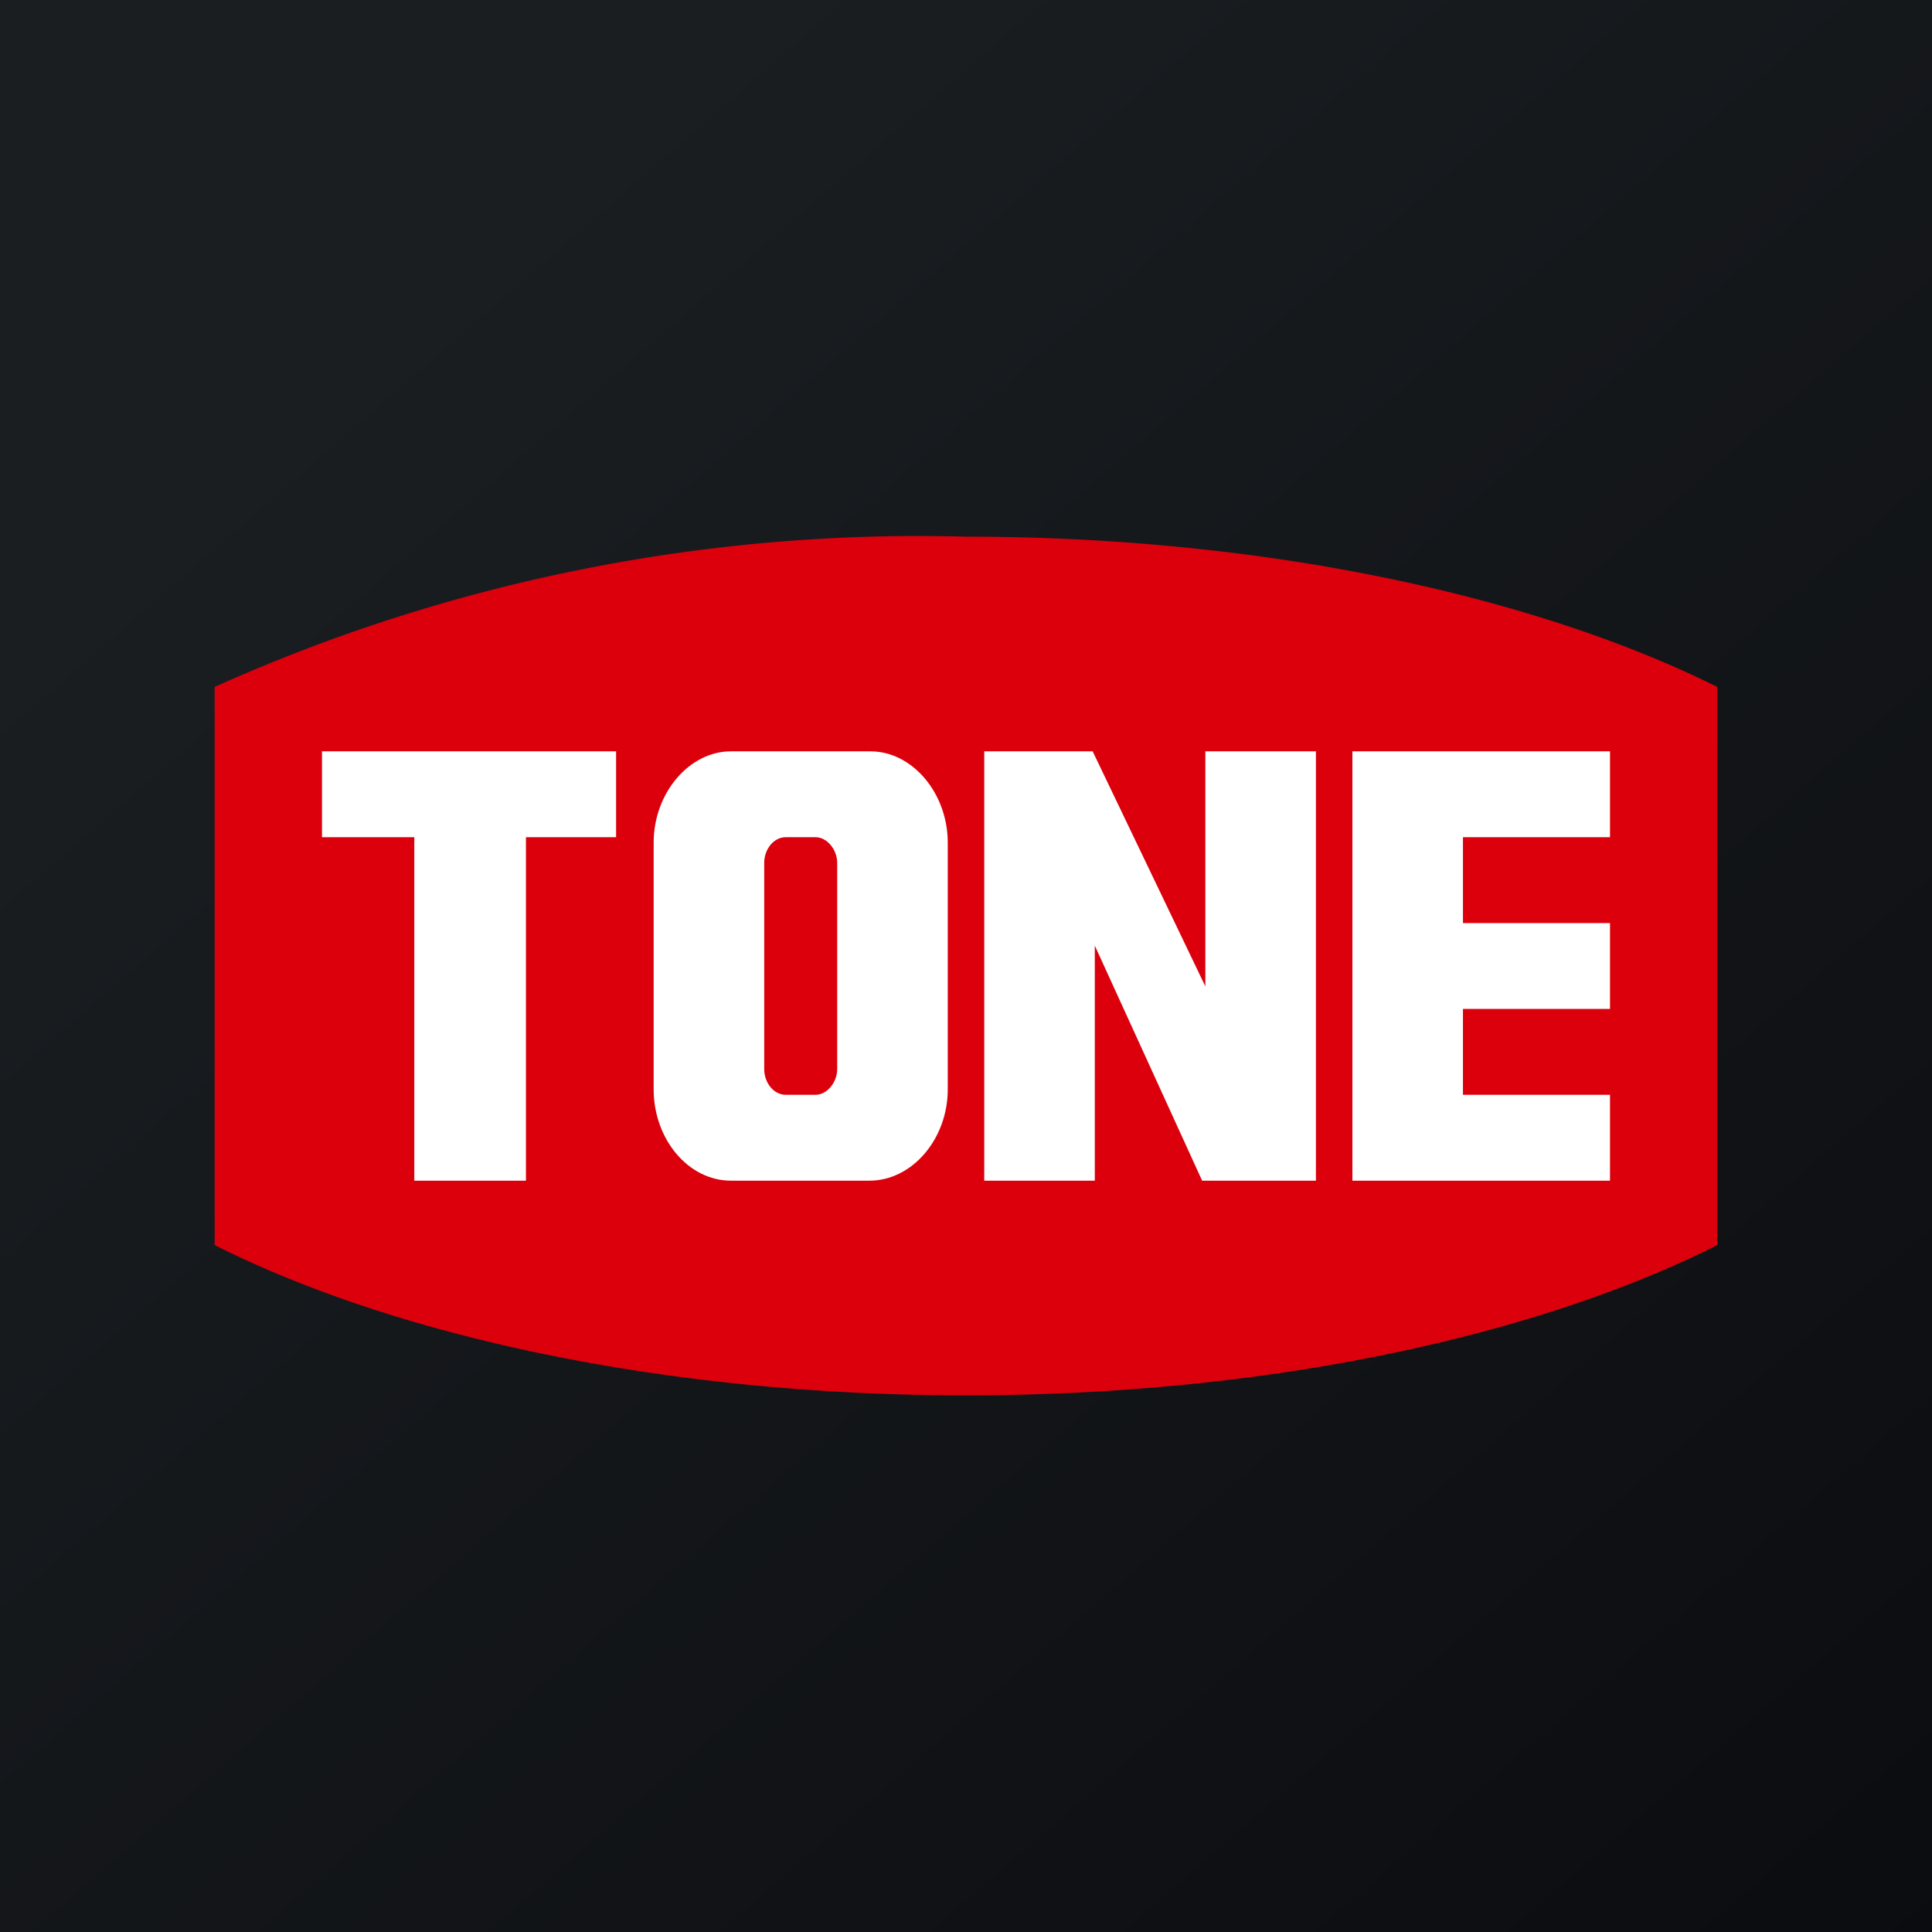 <!-- by TradingView --><svg width="18" height="18" viewBox="0 0 18 18" xmlns="http://www.w3.org/2000/svg"><rect x="0" y="0" width="18" height="18" fill="#333333" stroke="none"/><path fill="url(#a)" d="M0 0h18v18H0z"/><path d="M9 5a16 16 0 0 0-7 1.4v5.2c1.69.85 4.2 1.4 7 1.4s5.31-.55 7-1.4V6.4C14.31 5.56 11.8 5 9 5Z" fill="#DC000C"/><path d="M3 7h2.74v.8H4.9V11H3.86V7.8H3V7Zm12 0v.8h-1.37v.8H15v.8h-1.37v.8H15v.8h-2.4V7H15Zm-4.8 1.81V11H9.17V7h1.01l1.05 2.19V7h1.03v4H11.2l-1-2.19ZM6.81 7h1.3c.39 0 .72.39.72.85v2.3c0 .46-.33.85-.73.85H6.81c-.4 0-.72-.39-.72-.85v-2.3c0-.46.33-.85.72-.85Zm.79 3.2c.1 0 .2-.11.2-.24V8.04c0-.13-.1-.24-.2-.24h-.28c-.11 0-.2.11-.2.24v1.92c0 .13.09.24.2.24h.28Z" fill="#fff"/><defs><linearGradient id="a" x1="3.35" y1="3.12" x2="21.9" y2="24.43" gradientUnits="userSpaceOnUse"><stop stop-color="#1A1E21"/><stop offset="1" stop-color="#06060A"/></linearGradient></defs></svg>
